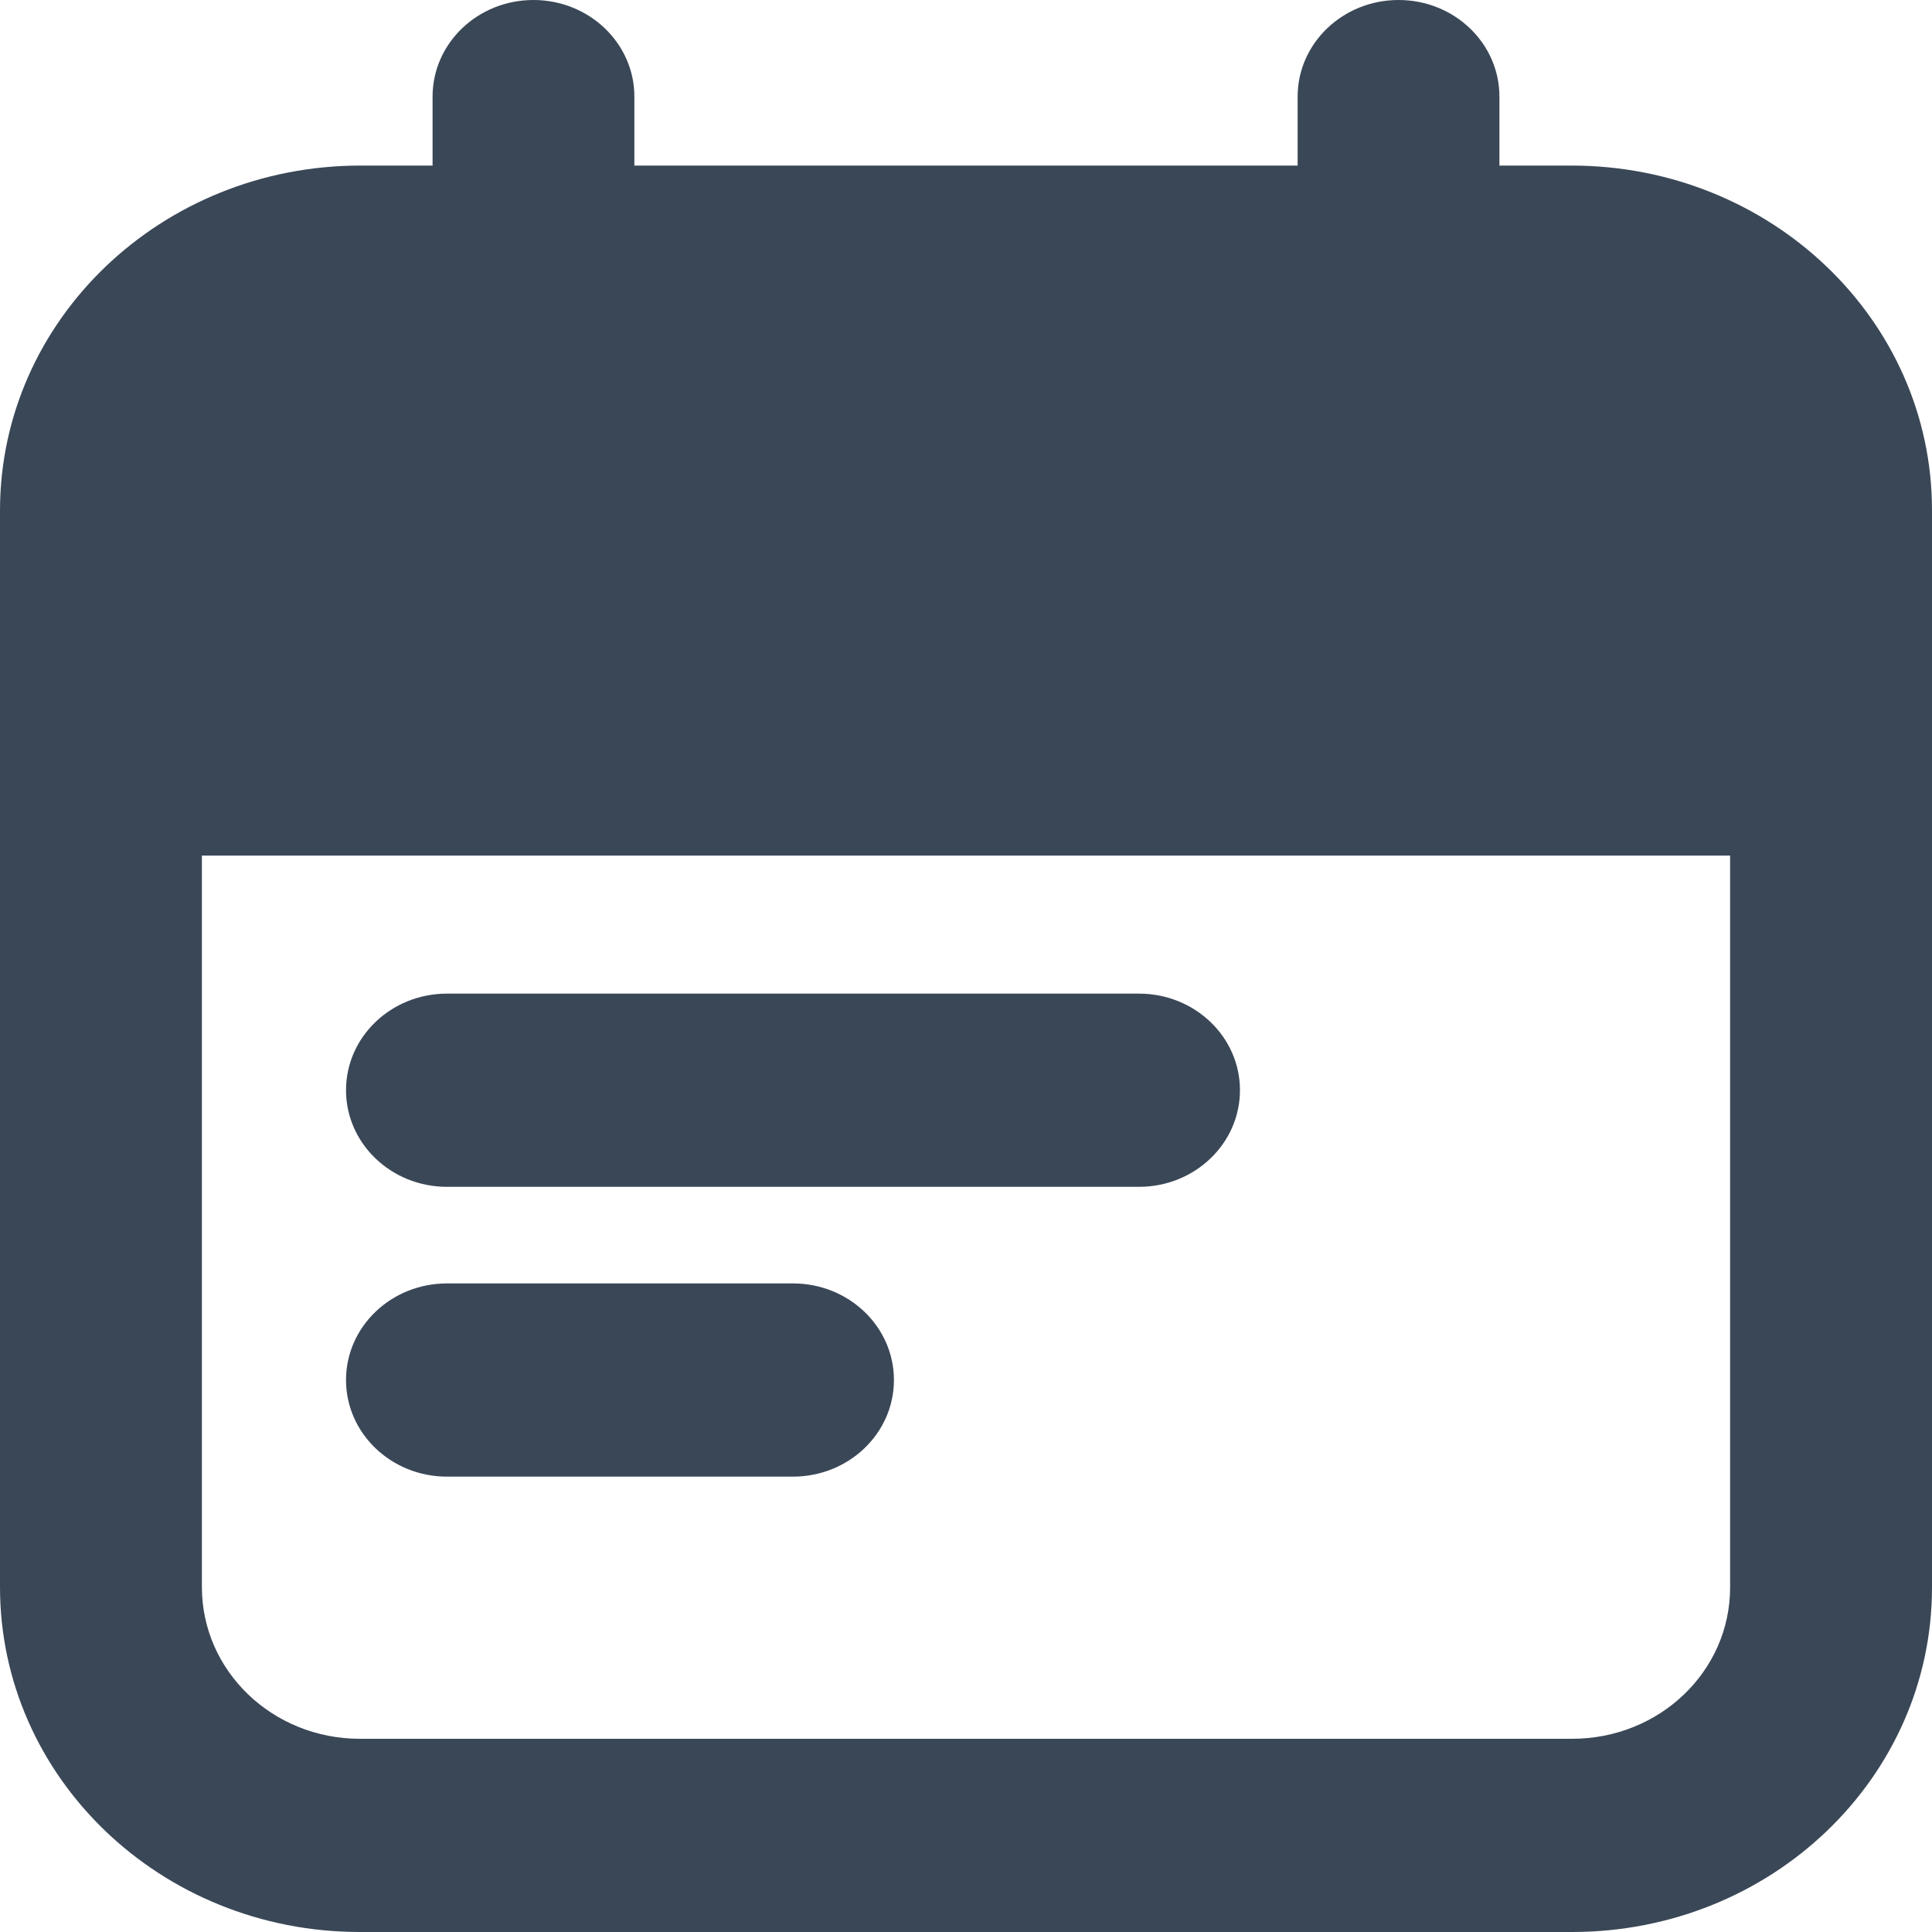 <svg width="20" height="20" viewBox="0 0 20 20" fill="none" xmlns="http://www.w3.org/2000/svg">
<path d="M4.627 10.286C4.05 10.286 3.582 10.733 3.582 11.286C3.582 11.838 4.05 12.286 4.627 12.286H11.791C12.368 12.286 12.836 11.838 12.836 11.286C12.836 10.733 12.368 10.286 11.791 10.286H4.627Z" fill="#3A4757"/>
<path d="M4.627 13.286C4.05 13.286 3.582 13.733 3.582 14.286C3.582 14.838 4.05 15.286 4.627 15.286H8.209C8.786 15.286 9.254 14.838 9.254 14.286C9.254 13.733 8.786 13.286 8.209 13.286H4.627Z" fill="#3A4757"/>
<path fill-rule="evenodd" clip-rule="evenodd" d="M6.567 1C6.567 0.448 6.099 0 5.522 0C4.945 0 4.478 0.448 4.478 1V1.714H3.731C1.671 1.714 0 3.313 0 5.286V16.429C0 18.398 1.662 20 3.726 20H16.273C18.334 20 20 18.406 20 16.433V5.281C20 3.306 18.327 1.714 16.269 1.714H15.522V1C15.522 0.448 15.055 0 14.478 0C13.901 0 13.433 0.448 13.433 1V1.714H6.567V1ZM2.09 8.857H17.91V16.433C17.91 17.301 17.18 18 16.273 18H3.726C2.822 18 2.09 17.299 2.09 16.429V8.857Z" fill="#3A4757"/>
</svg>